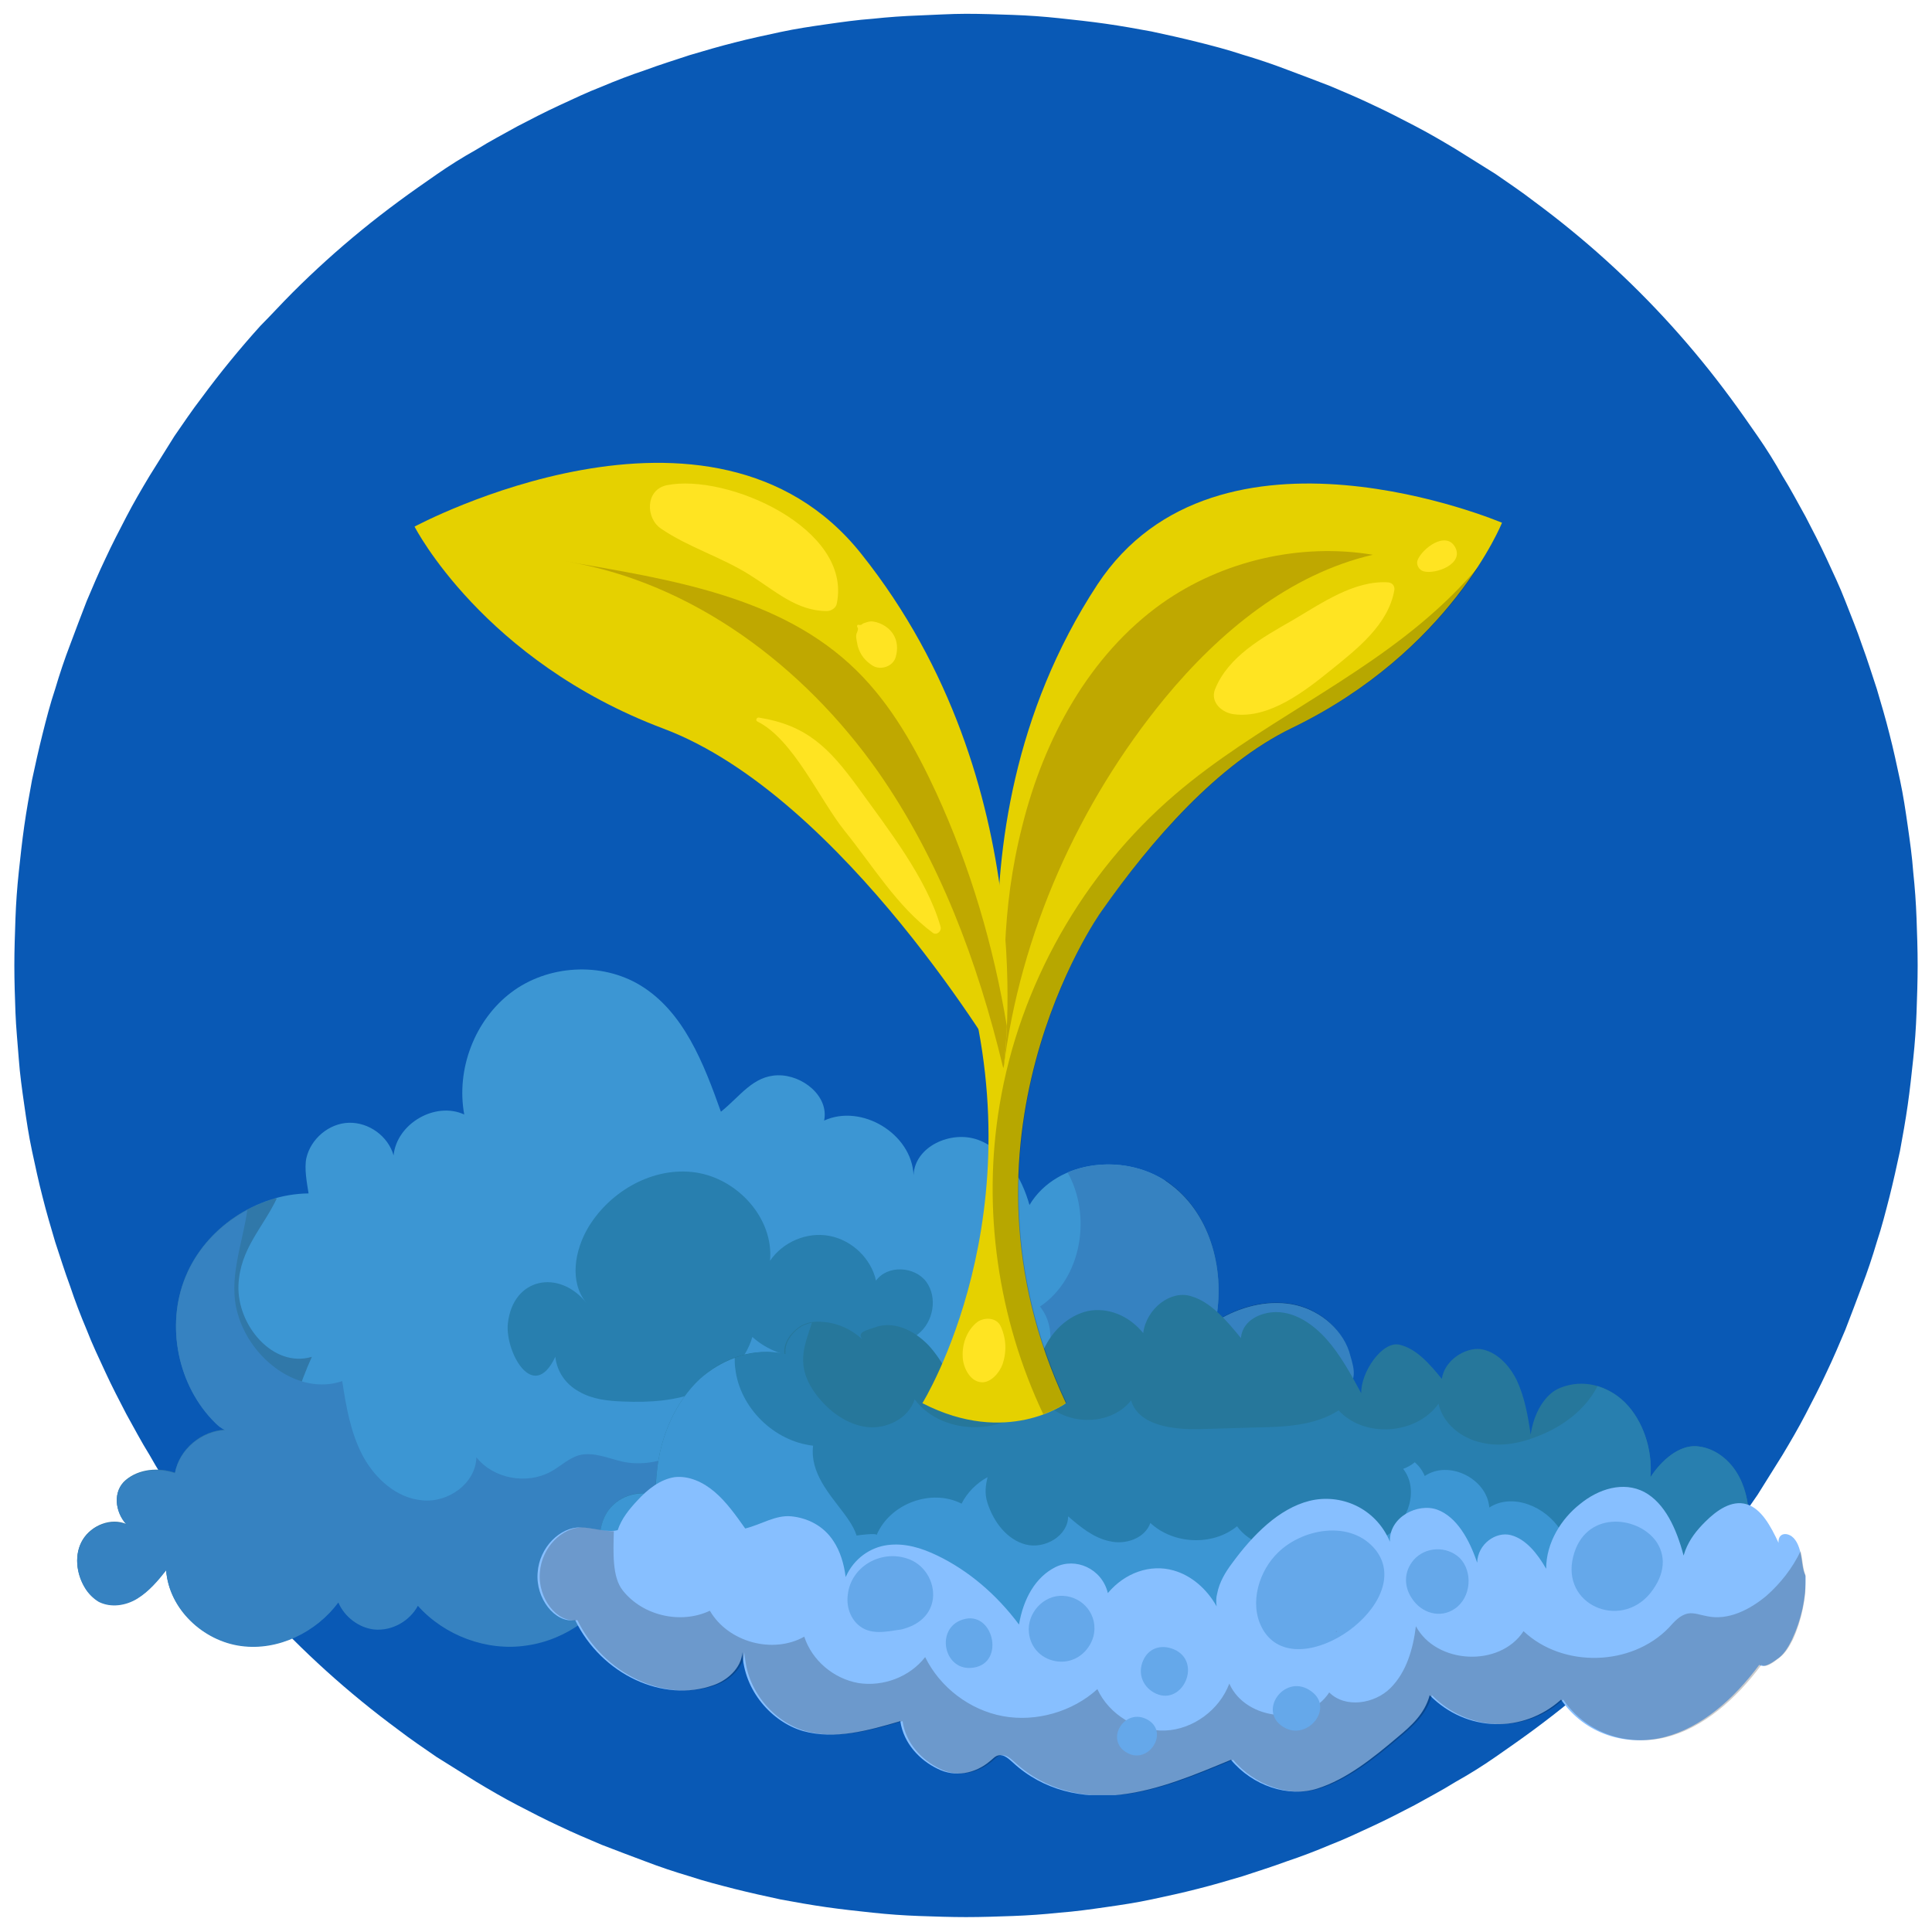 <?xml version="1.0" encoding="utf-8"?>
<!-- Generator: Adobe Illustrator 21.0.0, SVG Export Plug-In . SVG Version: 6.00 Build 0)  -->
<svg version="1.1" id="Layer_1" xmlns="http://www.w3.org/2000/svg" xmlns:xlink="http://www.w3.org/1999/xlink" x="0px" y="0px"
	 viewBox="0 0 350 350" style="enable-background:new 0 0 350 350;" xml:space="preserve">
<style type="text/css">
	.st0{fill:#0959B5;}
	.st1{clip-path:url(#SVGID_1_);enable-background:new    ;}
	.st2{clip-path:url(#SVGID_2_);}
	.st3{clip-path:url(#SVGID_3_);enable-background:new    ;}
	.st4{clip-path:url(#SVGID_4_);fill:#3C96D3;}
	.st5{opacity:0.2;clip-path:url(#SVGID_4_);enable-background:new    ;}
	.st6{clip-path:url(#SVGID_5_);}
	.st7{clip-path:url(#SVGID_6_);enable-background:new    ;}
	.st8{clip-path:url(#SVGID_7_);}
	.st9{clip-path:url(#SVGID_8_);}
	.st10{clip-path:url(#SVGID_9_);enable-background:new    ;}
	.st11{clip-path:url(#SVGID_10_);}
	.st12{clip-path:url(#SVGID_4_);fill:#3682C1;}
	.st13{clip-path:url(#SVGID_4_);fill:#287FAF;}
	.st14{clip-path:url(#SVGID_4_);fill:#26779B;}
	.st15{clip-path:url(#SVGID_4_);fill:#87BFFF;}
	.st16{clip-path:url(#SVGID_11_);}
	.st17{clip-path:url(#SVGID_12_);enable-background:new    ;}
	.st18{clip-path:url(#SVGID_13_);}
	.st19{clip-path:url(#SVGID_4_);fill:#65A8EA;}
	.st20{clip-path:url(#SVGID_4_);fill:#603526;}
	.st21{clip-path:url(#SVGID_4_);fill:#E5D100;}
	.st22{clip-path:url(#SVGID_14_);}
	.st23{clip-path:url(#SVGID_15_);enable-background:new    ;}
	.st24{clip-path:url(#SVGID_16_);}
	.st25{clip-path:url(#SVGID_4_);fill:#BFA800;}
	.st26{clip-path:url(#SVGID_4_);fill:#FFE422;}
</style>
<g>
	<path class="st0" d="M175,2.5c2.8,0,5.6,0.1,8.5,0.2c2.8,0.1,5.6,0.3,8.4,0.6c2.8,0.3,5.6,0.6,8.4,1c2.8,0.4,5.6,0.9,8.3,1.4
		c2.8,0.6,5.5,1.2,8.3,1.9s5.5,1.4,8.2,2.3c2.7,0.8,5.4,1.7,8,2.7c2.7,1,5.3,2,7.9,3c2.6,1.1,5.2,2.2,7.7,3.4
		c2.6,1.2,5.1,2.5,7.6,3.8c2.5,1.3,4.9,2.7,7.4,4.2c2.4,1.5,4.8,3,7.2,4.5c2.3,1.6,4.7,3.2,6.9,4.9c2.3,1.7,4.5,3.4,6.7,5.2
		s4.3,3.6,6.4,5.5c2.1,1.9,4.1,3.8,6.1,5.8c2,2,3.9,4,5.8,6.1c1.9,2.1,3.7,4.2,5.5,6.4c1.8,2.2,3.5,4.4,5.2,6.7
		c1.7,2.3,3.3,4.6,4.9,6.9c1.6,2.3,3.1,4.7,4.5,7.2c1.5,2.4,2.8,4.9,4.2,7.4c1.3,2.5,2.6,5,3.8,7.6c1.2,2.6,2.4,5.1,3.4,7.7
		s2.1,5.2,3,7.9c1,2.7,1.8,5.3,2.7,8c0.8,2.7,1.6,5.4,2.3,8.2c0.7,2.7,1.3,5.5,1.9,8.3c0.6,2.8,1,5.5,1.4,8.3c0.4,2.8,0.8,5.6,1,8.4
		c0.3,2.8,0.5,5.6,0.6,8.4c0.1,2.8,0.2,5.6,0.2,8.5c0,2.8-0.1,5.6-0.2,8.5c-0.1,2.8-0.3,5.6-0.6,8.4c-0.3,2.8-0.6,5.6-1,8.4
		c-0.4,2.8-0.9,5.6-1.4,8.3c-0.6,2.8-1.2,5.5-1.9,8.3c-0.7,2.7-1.4,5.5-2.3,8.2c-0.8,2.7-1.7,5.4-2.7,8c-1,2.7-2,5.3-3,7.9
		c-1.1,2.6-2.2,5.2-3.4,7.7c-1.2,2.6-2.5,5.1-3.8,7.6c-1.3,2.5-2.7,4.9-4.2,7.4c-1.5,2.4-3,4.8-4.5,7.2c-1.6,2.3-3.2,4.7-4.9,6.9
		c-1.7,2.3-3.4,4.5-5.2,6.7c-1.8,2.2-3.6,4.3-5.5,6.4c-1.9,2.1-3.8,4.1-5.8,6.1c-2,2-4,3.9-6.1,5.8c-2.1,1.9-4.2,3.7-6.4,5.5
		c-2.2,1.8-4.4,3.5-6.7,5.2c-2.3,1.7-4.6,3.3-6.9,4.9c-2.3,1.6-4.7,3.1-7.2,4.5c-2.4,1.5-4.9,2.8-7.4,4.2c-2.5,1.3-5,2.6-7.6,3.8
		c-2.6,1.2-5.1,2.4-7.7,3.4c-2.6,1.1-5.2,2.1-7.9,3c-2.7,1-5.3,1.8-8,2.7c-2.7,0.8-5.4,1.6-8.2,2.3c-2.7,0.7-5.5,1.3-8.3,1.9
		c-2.8,0.6-5.5,1-8.3,1.4c-2.8,0.4-5.6,0.8-8.4,1c-2.8,0.3-5.6,0.5-8.4,0.6c-2.8,0.1-5.6,0.2-8.5,0.2c-2.8,0-5.6-0.1-8.5-0.2
		c-2.8-0.1-5.6-0.3-8.4-0.6c-2.8-0.3-5.6-0.6-8.4-1c-2.8-0.4-5.6-0.9-8.3-1.4c-2.8-0.6-5.5-1.2-8.3-1.9c-2.7-0.7-5.5-1.4-8.2-2.3
		c-2.7-0.8-5.4-1.7-8-2.7c-2.7-1-5.3-2-7.9-3c-2.6-1.1-5.2-2.2-7.7-3.4c-2.6-1.2-5.1-2.5-7.6-3.8c-2.5-1.3-4.9-2.7-7.4-4.2
		c-2.4-1.5-4.8-3-7.2-4.5c-2.3-1.6-4.7-3.2-6.9-4.9c-2.3-1.7-4.5-3.4-6.7-5.2c-2.2-1.8-4.3-3.6-6.4-5.5c-2.1-1.9-4.1-3.8-6.1-5.8
		c-2-2-3.9-4-5.8-6.1c-1.9-2.1-3.7-4.2-5.5-6.4c-1.8-2.2-3.5-4.4-5.2-6.7c-1.7-2.3-3.3-4.6-4.9-6.9c-1.6-2.3-3.1-4.7-4.5-7.2
		c-1.5-2.4-2.8-4.9-4.2-7.4c-1.3-2.5-2.6-5-3.8-7.6c-1.2-2.6-2.4-5.1-3.4-7.7c-1.1-2.6-2.1-5.2-3-7.9c-1-2.7-1.8-5.3-2.7-8
		c-0.8-2.7-1.6-5.4-2.3-8.2c-0.7-2.7-1.3-5.5-1.9-8.3s-1-5.5-1.4-8.3c-0.4-2.8-0.8-5.6-1-8.4s-0.5-5.6-0.6-8.4
		c-0.1-2.8-0.2-5.6-0.2-8.5c0-2.8,0.1-5.6,0.2-8.5c0.1-2.8,0.3-5.6,0.6-8.4c0.3-2.8,0.6-5.6,1-8.4c0.4-2.8,0.9-5.6,1.4-8.3
		c0.6-2.8,1.2-5.5,1.9-8.3s1.4-5.5,2.3-8.2c0.8-2.7,1.7-5.4,2.7-8c1-2.7,2-5.3,3-7.9c1.1-2.6,2.2-5.2,3.4-7.7
		c1.2-2.6,2.5-5.1,3.8-7.6c1.3-2.5,2.7-4.9,4.2-7.4c1.5-2.4,3-4.8,4.5-7.2c1.6-2.3,3.2-4.7,4.9-6.9c1.7-2.3,3.4-4.5,5.2-6.7
		c1.8-2.2,3.6-4.3,5.5-6.4C49.1,57.1,51,55,53,53c2-2,4-3.9,6.1-5.8c2.1-1.9,4.2-3.7,6.4-5.5c2.2-1.8,4.4-3.5,6.7-5.2
		c2.3-1.7,4.6-3.3,6.9-4.9c2.3-1.6,4.7-3.1,7.2-4.5c2.4-1.5,4.9-2.8,7.4-4.2c2.5-1.3,5-2.6,7.6-3.8c2.6-1.2,5.1-2.4,7.7-3.4
		c2.6-1.1,5.2-2.1,7.9-3c2.7-1,5.3-1.8,8-2.7c2.7-0.8,5.4-1.6,8.2-2.3c2.7-0.7,5.5-1.3,8.3-1.9c2.8-0.6,5.5-1,8.3-1.4
		c2.8-0.4,5.6-0.8,8.4-1c2.8-0.3,5.6-0.5,8.4-0.6S172.2,2.5,175,2.5z"/>
	<g>
		<defs>
			<rect id="SVGID_33_" x="13.7" y="83.8" width="313.4" height="241.4"/>
		</defs>
		<clipPath id="SVGID_1_">
			<use xlink:href="#SVGID_33_"  style="overflow:visible;"/>
		</clipPath>
		<g class="st1">
			<g>
				<defs>
					<rect id="SVGID_35_" x="13.5" y="83.6" width="313.8" height="241.7"/>
				</defs>
				<clipPath id="SVGID_2_">
					<use xlink:href="#SVGID_35_"  style="overflow:visible;"/>
				</clipPath>
				<g class="st2">
					<defs>
						<rect id="SVGID_37_" x="13.7" y="83.8" width="313.4" height="241.4"/>
					</defs>
					<clipPath id="SVGID_3_">
						<use xlink:href="#SVGID_37_"  style="overflow:visible;"/>
					</clipPath>
					<g class="st3">
						<g>
							<defs>
								<rect id="SVGID_39_" x="13.5" y="83.6" width="313.8" height="241.7"/>
							</defs>
							<clipPath id="SVGID_4_">
								<use xlink:href="#SVGID_39_"  style="overflow:visible;"/>
							</clipPath>
							<path class="st4" d="M244.1,244.9c-1.2-4.5-5.5-7.8-10.1-8.6c-4.6-0.8-9.4,0.5-13.4,2.9c-0.2,0.1-0.3,0.2-0.4,0.3
								c1.8-9-0.7-19.2-8-24.8c-7.7-6-20.7-4.8-25.7,3.6c-1.4-5-4.4-10-9.3-11.8c-4.9-1.8-11.5,1.2-11.7,6.4
								c-0.3-7.5-9.4-13-16.2-9.9c0.9-4.4-3.9-8.3-8.4-8.2c-4.5,0.1-6.8,3.8-10.3,6.6c-3.1-8.7-6.7-18.1-14.6-22.9
								c-7.1-4.3-16.8-3.7-23.4,1.3c-6.6,5-10,13.9-8.5,22.1c-5.2-2.4-12.2,1.6-12.8,7.4c-1-3.5-4.5-6-8.1-5.9
								c-3.6,0.1-6.9,2.9-7.7,6.4c-0.4,1.9,0.1,4.5,0.4,6.4c-9.5,0.1-18.7,6.3-22.3,15.1c-3.6,8.8-1.4,19.7,5.4,26.4
								c0.5,0.5,1.1,1,1.8,1.3c-4.3,0.2-8.3,3.5-9.1,7.8c-3-1-6.5-0.7-8.9,1.3c-2.4,2-2,5.7,0.1,8c-2.8-1.2-6.3,0.2-7.9,2.8
								c-1.6,2.6-1.2,6.1,0.4,8.7c0.6,1,1.5,1.9,2.5,2.5c2.2,1.1,4.9,0.7,7-0.6c2.1-1.3,3.7-3.2,5.2-5.1c0.5,7,6.7,12.8,13.6,13.7
								c6.7,0.9,13.6-2.5,17.6-7.9c1.1,2.6,3.7,4.6,6.5,4.9c3.2,0.3,6.4-1.5,7.9-4.3c4.8,5.4,12.5,8.3,19.7,7.2
								c7.2-1,13.8-5.8,16.9-12.4c6.4-13.4,27.6-15.6,42.4-16.6c14.8-1,29.8-0.1,44.5-2.5c14.1-2.3,27.5-7.6,40.8-12.9
								c1.5-0.6,3.1-1.2,4.2-2.4C245.7,249.5,244.8,247.3,244.1,244.9"/>
							<g class="st5">
								<g>
									<defs>
										<rect id="SVGID_41_" x="13.5" y="83.6" width="313.8" height="241.7"/>
									</defs>
									<clipPath id="SVGID_5_">
										<use xlink:href="#SVGID_41_"  style="overflow:visible;"/>
									</clipPath>
									<g class="st6">
										<defs>
											<rect id="SVGID_43_" x="13.7" y="217.1" width="106" height="81.3"/>
										</defs>
										<clipPath id="SVGID_6_">
											<use xlink:href="#SVGID_43_"  style="overflow:visible;"/>
										</clipPath>
										<g class="st7">
											<g>
												<defs>
													<rect id="SVGID_45_" x="13.5" y="217" width="106.4" height="81.4"/>
												</defs>
												<clipPath id="SVGID_7_">
													<use xlink:href="#SVGID_45_"  style="overflow:visible;"/>
												</clipPath>
												<path class="st8" d="M112.1,285.8c1.7-3.5,4.4-6.2,7.7-8.4c-0.3-0.1-0.6-0.2-0.9-0.4c-3.6,4.4-10,6.2-15.4,4.5
													c-1.7-0.5-3.3-1.4-5-1.2c-1.7,0.1-3.5,1.8-2.9,3.4c-5.5,1.2-11.7-1.8-14.2-6.9c-1.4,3.2-6.4,3.9-8.7,1.3
													c-1.4-1.6-1.8-4.1-3.6-5.2c-1.7-1.1-3.9-0.6-5.9-0.7c-5.4-0.3-9.4-5.6-10.1-10.9c-0.7-5.3,1.2-10.6,3.4-15.5
													c-7,2.1-13.6-5.7-13.3-13c0.3-6.6,4.4-10.3,7-15.8c-7.3,1.9-13.7,7.3-16.6,14.3c-3.6,8.8-1.4,19.7,5.4,26.4
													c0.5,0.5,1.1,1,1.8,1.3c-4.3,0.2-8.3,3.5-9.1,7.8c-3-1-6.5-0.7-8.9,1.3c-2.4,2-2,5.7,0.1,8c-2.8-1.2-6.3,0.2-7.9,2.8
													c-1.6,2.6-1.2,6.1,0.4,8.7c0.6,1,1.5,1.9,2.5,2.5c2.2,1.1,4.9,0.7,7-0.6c2.1-1.3,3.7-3.2,5.2-5.1
													c0.5,7,6.7,12.8,13.6,13.7c6.7,0.9,13.6-2.5,17.6-7.9c1.1,2.6,3.7,4.6,6.5,4.9c3.2,0.3,6.4-1.5,7.9-4.3
													c4.8,5.4,12.5,8.3,19.7,7.2C102.3,297.2,108.9,292.4,112.1,285.8"/>
											</g>
										</g>
									</g>
								</g>
							</g>
							<g class="st5">
								<g>
									<defs>
										<rect id="SVGID_47_" x="13.5" y="83.6" width="313.8" height="241.7"/>
									</defs>
									<clipPath id="SVGID_8_">
										<use xlink:href="#SVGID_47_"  style="overflow:visible;"/>
									</clipPath>
									<g class="st9">
										<defs>
											<rect id="SVGID_49_" x="177.1" y="213.9" width="67.8" height="54.6"/>
										</defs>
										<clipPath id="SVGID_9_">
											<use xlink:href="#SVGID_49_"  style="overflow:visible;"/>
										</clipPath>
										<g class="st10">
											<g>
												<defs>
													<rect id="SVGID_51_" x="176.9" y="213.9" width="68.1" height="54.8"/>
												</defs>
												<clipPath id="SVGID_10_">
													<use xlink:href="#SVGID_51_"  style="overflow:visible;"/>
												</clipPath>
												<path class="st11" d="M243.9,251.3c1.8-1.9,0.9-4,0.2-6.5c-1.2-4.5-5.5-7.8-10.1-8.6c-4.6-0.8-9.4,0.5-13.4,2.9
													c-0.2,0.1-0.3,0.2-0.4,0.3c1.8-9-0.7-19.2-8-24.8c-0.3-0.3-0.7-0.5-1.1-0.8c1.4,5.7-1.4,12.7-7,14.8
													c4.6,5.5,7.2,13.2,5,20c-2.2,6.8-10.4,11.7-17,8.9c-3.9,4.9-9.1,8.5-14.9,10.8c7.3-0.2,14.6-0.6,21.8-1.8
													c14.1-2.3,27.5-7.6,40.8-12.9C241.2,253.1,242.8,252.5,243.9,251.3"/>
											</g>
										</g>
									</g>
								</g>
							</g>
							<path class="st12" d="M234,236.3c-4.6-0.8-9.4,0.5-13.4,2.9c-0.2,0.1-0.3,0.2-0.4,0.3c1.8-9-0.7-19.2-8-24.8
								c-5.2-4.1-12.9-4.8-18.8-2.3c4.4,7.8,2.6,19.2-5,24.3c3.5,4.3,1.8,11.2-2.2,15.1c-4,3.9-9.6,5.6-15.1,7
								c-14.2,3.8-30.1,6.9-42.9-0.3c-3.3,4.9-9.7,7.5-15.4,6.3c-2.6-0.6-5.2-1.8-7.8-1.2c-1.9,0.5-3.4,2-5.2,3
								c-4.4,2.4-10.4,1.3-13.5-2.6c-0.1,4.7-5.1,8.3-9.8,7.8c-4.7-0.4-8.6-4-10.8-8.1c-2.2-4.2-3-8.9-3.7-13.5
								c-7.9,2.7-16.6-4-18.9-12.1c-1.9-6.3,0.9-12.9,1.7-18.9c-5,2.7-9.1,7-11.2,12.2c-3.6,8.8-1.4,19.7,5.4,26.4
								c0.5,0.5,1.1,1,1.8,1.3c-4.3,0.2-8.3,3.5-9.1,7.8c-3-1-6.5-0.7-8.9,1.3c-2.4,2-2,5.7,0.1,8c-2.8-1.2-6.3,0.2-7.9,2.8
								c-1.6,2.6-1.2,6.1,0.4,8.7c0.6,1,1.5,1.9,2.5,2.5c2.2,1.1,4.9,0.7,7-0.6c2.1-1.3,3.7-3.2,5.2-5.1c0.5,7,6.7,12.8,13.6,13.7
								c6.7,0.9,13.6-2.5,17.6-7.9c1.1,2.6,3.7,4.6,6.5,4.9c3.2,0.3,6.4-1.5,7.9-4.3c4.8,5.4,12.5,8.3,19.7,7.2
								c7.2-1,13.8-5.8,16.9-12.4c6.4-13.4,27.6-15.6,42.4-16.6c14.8-1,29.8-0.1,44.5-2.5c14.1-2.3,27.5-7.6,40.8-12.9
								c1.5-0.6,3-1.2,4.2-2.4c1.8-1.8,0.9-4,0.2-6.5C242.9,240.4,238.6,237.1,234,236.3"/>
							<path class="st13" d="M106.2,236c-3.1-3.8-2.1-9.5,0.4-13.7c4-6.6,11.8-11,19.4-9.9c7.6,1.1,14.2,8.3,13.5,16
								c2.3-3.4,6.7-5.3,10.8-4.5c4.1,0.8,7.5,4.1,8.4,8.1c2.1-2.9,7-2.6,9.1,0.2c2.1,2.9,1.3,7.3-1.5,9.5c-2.7,2.3-6.9,2.4-10,0.8
								c-5.5,4.8-14.6,4.6-20-0.3c-1.3,4.5-5.1,8-9.5,9.8c-4.3,1.8-9.2,2.1-13.9,1.9c-2.8-0.1-5.6-0.4-8-1.8c-2.4-1.3-4-3.6-4.3-6.3
								c-4,8.5-9.1-0.9-8.6-6C92.9,231.4,101.3,229.9,106.2,236"/>
							<path class="st14" d="M316.1,285.1c0.9-5.9,1.6-12.5-1-17.5c-1.7-3.3-4.7-5.4-7.8-5.6c-3.1-0.2-6.3,2.5-8.3,5.6
								c0.4-5.1-1.4-10.3-4.6-13.5c-3.2-3.2-7.7-4.3-11.7-2.7c-2.9,1.1-4.9,4.8-5.4,8.5c-0.5-3.4-1.1-6.8-2.5-9.8
								c-1.4-2.9-3.8-5.3-6.6-5.7c-2.8-0.3-6.5,2-7,5.4c-2.2-2.7-4.6-5.5-7.7-6.2c-3.1-0.7-7,5-6.9,8.8c-1.9-3.5-3.8-7-6.3-9.8
								c-2.5-2.8-5.7-4.9-9.1-4.9c-2.7,0-6.1,1.4-6.4,4.7c-2.6-3.2-5.5-6.6-9.1-7.6c-3.6-1.1-8,2.2-8.6,6.7c-2.6-3.2-6.4-4.7-10-4
								c-3.6,0.8-6.9,3.8-8.4,7.9c0.8,0.1,0,1.6,0.4,0.7c-2.2-3.8-6.7-5.3-10.2-3.4c-3.5,1.9-5.3,6.9-4.6,11.5
								c-1.7-3.8-3.5-7.7-6.1-10.5c-2.7-2.8-6.4-4.5-9.8-3.2c-1.4,0.5-3.2,0.8-2.2,2.1c-2-1.8-4.4-2.9-6.9-3.1
								c-1.7-0.2-3.4,0-4.8,1.1c-1.4,1.1-2.6,2.7-2.4,4.7c-5.3-1.2-11,0.5-15.3,4.5c-4.3,4-7.2,10.3-7.8,16.9
								c-0.2,1.9-0.7,5.2,0.7,4.3c-3.2-1.1-7.1-0.5-9.4,2.5c-2.3,3-2.3,8.7,0.6,10.8L316.1,285.1z"/>
							<path class="st13" d="M315.1,267.6c-1.7-3.3-4.7-5.4-7.8-5.6c-3.1-0.2-6.3,2.5-8.3,5.6c0.4-5.1-1.4-10.3-4.6-13.5
								c-1.5-1.5-3.2-2.4-5-3c-0.1,0.1-0.1,0.3-0.2,0.4c-2.2,4-6.1,6.9-10.4,8.6c-3.4,1.4-7.1,2.1-10.6,1.2c-3.5-0.8-6.8-3.4-7.6-7
								c-4,5.6-13.4,6.3-18.1,1.2c-4.3,2.8-9.8,3-14.9,3.1c-3.4,0.1-6.9,0.2-10.3,0.3c-4.8,0.1-11-0.6-12.4-5.2
								c-4,5.1-13.2,4.6-16.6-1c-4.8,7.4-17.3,7.9-22.6,0.8c-1.1,3.5-5.2,5.5-8.8,5c-3.6-0.5-6.8-2.9-9-5.8c-4-5.3-2.1-9-0.8-13.1
								c-0.9,0.2-1.7,0.5-2.4,1c-1.4,1.1-2.6,2.7-2.4,4.7c-5.3-1.2-11,0.5-15.3,4.5c-4.3,4-7.2,10.3-7.8,16.9
								c-0.1,1.3-0.4,3.3-0.1,4.1c-3-0.7-6.4-0.1-8.6,2.7c-2.3,3-2.3,8.7,0.6,10.8l205,0.9C317,279.2,317.7,272.6,315.1,267.6"/>
							<path class="st4" d="M147.3,261.9c-7.1-0.8-13.3-6.9-14.1-14c-0.1-0.6-0.1-1.3-0.1-1.9c-2.2,0.8-4.4,2.1-6.3,3.8
								c-4.3,4-7.2,10.3-7.8,16.9c-0.1,1.3-0.4,3.3-0.1,4.1c-3-0.7-6.4-0.1-8.6,2.7c-2.3,3-2.3,8.7,0.6,10.8l41.5,0.2
								C161.8,277.3,146.1,271.8,147.3,261.9"/>
							<path class="st13" d="M159,278.2c2.4-5.7,9.9-8.5,15.4-5.7c2.7-5.5,10.2-8,15.6-5.2c1,0.5,1.9,1.2,3,1.3
								c1.8,0.2,3.3-1.2,4.8-2.2c5.2-3.9,13.7-4.9,17.2,0.6c2.6-5,10.8-5.6,14.2-1.1c2.3-5,10.4-5.8,13.6-1.3
								c4.4-4.3,12.8-2.7,15.3,2.9c4.4-2.9,11.3,0.5,11.7,5.7c4.3-2.7,10.3-0.1,12.9,4.1c2.7,4.3,2.8,9.6,2.4,14.6
								c-3.3-1.8-7.3-1.3-11-0.7c-20.5,3.3-40.7,8.3-61.4,10.1c-20.7,1.8-42.2,0.3-60.9-8.7c-4.7-2.3-12.1-5.1-7.5-10.9
								C146.4,279.3,159.3,277.4,159,278.2"/>
							<path class="st4" d="M282.7,277.2c-2.7-4.3-8.7-6.8-12.9-4.1c-0.4-5.2-7.3-8.7-11.7-5.7c-0.4-1-1-1.8-1.8-2.5
								c-0.6,0.5-1.3,0.9-2.1,1.2c2.9,3.7,1,9.6-3,12.1c-4,2.5-9.2,2.1-13.6,0.5c-4.1,3-10.5,1.9-13.5-2.2
								c-4.4,3.6-11.5,3.3-15.7-0.6c-1,2.8-4.5,4-7.4,3.3c-2.9-0.6-5.3-2.6-7.5-4.5c0,3.5-4.2,6-7.7,5.1c-3.4-0.9-5.8-4.1-6.9-7.5
								c-0.6-1.8-0.3-3.4,0-4.7c-2,1.1-3.7,2.8-4.7,4.8c-5.5-2.8-13,0-15.4,5.7c0.3-0.8-12.6,1.1-14.6,3.5
								c-4.6,5.8,2.8,8.6,7.5,10.9c18.7,9,40.2,10.5,60.9,8.7c8.5-0.8,16.9-2,25.3-3.5c11.9-2.8,23.7-5.9,35.5-9.2
								c4-1.1,8.3-2.4,11.3-5.1C284.6,281.3,283.9,279.1,282.7,277.2"/>
							<path class="st15" d="M327.1,285.5c-0.6-1.2-0.6-2.8-0.9-4.1c-0.3-1.4-0.9-2.8-2-3.3c-1.1-0.5-2.1,0-2,1.4
								c-1.4-3-3.1-6.2-5.8-7c-2.7-0.8-5.4,1.1-7.5,3.2c-1.5,1.5-2.8,3.1-3.6,5.2c-0.1,0.3-0.2,0.6-0.3,0.9
								c-1.3-4.9-3.4-9.5-7.1-11.5c-3.8-2-8.3-0.6-11.7,2.2c-3.3,2.6-6.1,6.9-6.1,11.7c-1.6-2.8-3.7-5.4-6.4-6.1
								c-2.7-0.7-6,1.6-6.1,5c-1.4-4.2-3.7-8.3-7.2-9.6c-3.5-1.3-8.8,1.3-8.6,5.8c-2.6-6.2-9-8.8-14.6-7.4
								c-5.5,1.4-10.2,6.1-14,11.3c-1.2,1.6-2.3,3.4-2.7,5.5c-0.2,0.7-0.2,1.5-0.1,2.3c-1.8-3.2-4.6-5.6-7.8-6.5
								c-4.2-1.2-8.8,0.4-11.9,4.1c-1.1-4.5-5.9-6.5-9.5-4.7c-3.6,1.8-5.8,5.7-6.6,10.4c-4.1-5.5-9.2-9.8-14.8-12.5
								c-2.9-1.4-5.9-2.3-9-1.9c-3.1,0.4-6.1,2.4-7.6,5.8c-0.3-2.4-1-4.7-2.2-6.5c-1.8-2.8-4.7-4.2-7.6-4.5
								c-2.9-0.3-5.5,1.5-8.4,2.2c-1.7-2.4-3.4-4.8-5.5-6.6c-2.1-1.8-4.7-3-7.3-2.7c-2.6,0.4-4.9,2.2-6.8,4.3
								c-1.4,1.5-2.8,3.2-3.5,5.3c-1.9,0.5-4.7-0.5-6.7-0.5c-3.7-0.1-7.5,3.6-7.8,8.2c-0.4,4.6,3.1,9.2,6.8,8.6
								c4.8,9.9,16,15,25,11.8c2.4-0.8,5.1-3,5.3-6c0.2,7,5.4,12.7,11,14.3c5.8,1.6,11.8-0.1,17.6-1.8c0.6,4.1,3.6,7.1,6.7,8.6
								c3.1,1.6,6.8,1,9.6-1.4c0.5-0.4,0.9-0.9,1.5-1c1-0.2,1.8,0.6,2.6,1.3c5.5,5.1,12.7,6.6,19.6,5.8c6.8-0.8,13.4-3.6,19.9-6.3
								c3.9,4.7,10.4,6.9,15.7,5.2c5.3-1.7,10-5.5,14.5-9.3c2.4-2,4.9-4.2,5.8-7.6c6.6,6.7,16.9,7,23.8,0.8c4.4,6.4,12,8.5,18.7,6.8
								c6.7-1.7,12.6-6.9,17.2-13.1c1,0.7,2.6-0.6,3.6-1.3c1-0.8,1.7-2,2.3-3.2C326.3,293.5,327.2,289.5,327.1,285.5"/>
							<g class="st5">
								<g>
									<defs>
										<rect id="SVGID_53_" x="13.5" y="83.6" width="313.8" height="241.7"/>
									</defs>
									<clipPath id="SVGID_11_">
										<use xlink:href="#SVGID_53_"  style="overflow:visible;"/>
									</clipPath>
									<g class="st16">
										<defs>
											<rect id="SVGID_55_" x="97.4" y="276.5" width="229.7" height="48.7"/>
										</defs>
										<clipPath id="SVGID_12_">
											<use xlink:href="#SVGID_55_"  style="overflow:visible;"/>
										</clipPath>
										<g class="st17">
											<g>
												<defs>
													<rect id="SVGID_57_" x="97.2" y="276.3" width="230.1" height="49.1"/>
												</defs>
												<clipPath id="SVGID_13_">
													<use xlink:href="#SVGID_57_"  style="overflow:visible;"/>
												</clipPath>
												<path class="st18" d="M322.5,300.2c1-0.8,1.7-2,2.3-3.2c1.6-3.5,2.4-7.5,2.4-11.4c-0.6-1.2-0.6-2.8-0.9-4.1
													c0-0.2-0.1-0.3-0.1-0.5c-1.5,3.1-3.6,5.8-6.2,8.1c-3,2.5-6.9,4.5-10.7,3.7c-1.2-0.2-2.4-0.7-3.5-0.5
													c-1.5,0.3-2.5,1.5-3.5,2.6c-6.8,7-19.2,7.3-26.3,0.6c-4.3,6.6-15.8,6-19.5-0.9c-0.5,4.1-1.7,8.3-4.6,11.2
													c-2.9,2.9-8.2,3.7-11.1,0.8c-4,6.2-15.1,5.2-18.1-1.6c-1.8,4.8-6.6,8.3-11.6,8.5c-5.1,0.2-10.2-2.9-12.3-7.5
													c-4.5,4.1-11.1,6-17.1,4.9c-6-1.1-11.4-5.2-14.1-10.7c-2.8,3.6-7.6,5.4-12.1,4.7c-4.5-0.8-8.4-4.1-9.8-8.4
													c-5.7,3.2-13.8,1-17.1-4.7c-5.3,2.5-12.2,0.9-15.8-3.7c-1.9-2.4-1.7-6.8-1.6-10.7c-1.8,0-4-0.6-5.6-0.7
													c-3.7-0.1-7.5,3.6-7.8,8.2c-0.4,4.6,3.1,9.2,6.8,8.6c4.8,9.9,16,15,25,11.8c2.4-0.8,5.1-3,5.3-6c0.2,7,5.4,12.7,11,14.3
													c5.8,1.6,11.8-0.1,17.6-1.8c0.6,4.1,3.6,7.1,6.7,8.6c3.1,1.6,6.8,1,9.6-1.4c0.5-0.4,0.9-0.9,1.5-1
													c1-0.2,1.8,0.6,2.6,1.3c5.5,5.1,12.7,6.6,19.6,5.8c6.8-0.8,13.4-3.6,19.9-6.3c3.9,4.7,10.4,6.9,15.7,5.2
													c5.3-1.7,10-5.5,14.5-9.3c2.4-2,4.9-4.2,5.8-7.6c6.6,6.7,16.9,7,23.8,0.8c4.4,6.4,12,8.5,18.7,6.8
													c6.7-1.7,12.6-6.9,17.2-13.1C319.9,302.3,321.5,301,322.5,300.2"/>
											</g>
										</g>
									</g>
								</g>
							</g>
							<path class="st19" d="M231.1,281.7c0,0-0.1,0.1-0.1,0.1c-3.3,3.6-4.8,9.6-1.9,13.9c6.5,9.5,27.4-5.3,20.2-14.8
								C244.8,275.1,235.5,276.9,231.1,281.7"/>
							<path class="st20" d="M241.9,295.7c0.1-0.1,0.2-0.1,0.3-0.2c0,0-0.1,0-0.1,0.1C242,295.6,241.9,295.7,241.9,295.7"/>
							<path class="st19" d="M256.1,282.6c-1.8,2.1-1.8,4.8-0.3,7c1.7,2.6,5.1,3.7,7.8,1.8c2.9-2,3.3-6.7,0.8-9.2
								C262,280,258.2,280.2,256.1,282.6"/>
							<path class="st19" d="M300,279.2c-3.4-4.7-12.9-5.6-15,2.8c-2.2,8.7,8.4,13.3,13.9,6.7C301.9,285,301.7,281.6,300,279.2"/>
							<path class="st19" d="M192.6,289.1c-3.6-0.2-6.6,3.2-6.2,6.7c0.3,2.8,2.4,4.9,5.3,5.2c3,0.3,5.6-1.7,6.4-4.6
								C199,292.7,196.3,289.3,192.6,289.1"/>
							<path class="st19" d="M164.2,282.3c-4.7-1.5-10,1.5-10.6,6.5c-0.3,2,0.3,4.1,1.8,5.5c2.2,2,5.1,1.3,7.8,0.9l-0.4,0.1
								c3-0.6,5.7-2.3,6.2-5.6C169.4,286.4,167.3,283.2,164.2,282.3"/>
							<path class="st19" d="M174.4,293.4c-5.1,1.6-3.4,9.6,2,8.7C182.2,301.2,179.9,291.6,174.4,293.4"/>
							<path class="st19" d="M213.1,299c-2.3-1.2-4.9-0.7-6,1.8c-1,2.2-0.2,4.6,1.9,5.8C213.9,309.4,217.8,301.6,213.1,299"/>
							<path class="st19" d="M208,311.6c-4.2-2.5-8.1,3.7-3.7,6C208.1,319.6,211.8,313.9,208,311.6"/>
							<path class="st19" d="M237.1,306.1c-4.5-2.7-9.2,3.8-4.7,6.7C236.8,315.7,242.2,309.1,237.1,306.1"/>
							<path class="st21" d="M198.8,105.9c-15.3,23.3-18.3,48.3-18.1,65.6l-6.6,2.3c14.4,46-7,80.4-7,80.4c15.3,7.9,26,0,26,0
								c-22.4-47.6,5.6-88,6.5-89.2c9-12.8,21-26.6,34.4-33.1c28.8-13.9,38.1-37.2,38.1-37.2S220.6,72.8,198.8,105.9"/>
							<g class="st5">
								<g>
									<defs>
										<rect id="SVGID_59_" x="13.5" y="83.6" width="313.8" height="241.7"/>
									</defs>
									<clipPath id="SVGID_14_">
										<use xlink:href="#SVGID_59_"  style="overflow:visible;"/>
									</clipPath>
									<g class="st22">
										<defs>
											<rect id="SVGID_61_" x="179.8" y="102.7" width="88.1" height="153.6"/>
										</defs>
										<clipPath id="SVGID_15_">
											<use xlink:href="#SVGID_61_"  style="overflow:visible;"/>
										</clipPath>
										<g class="st23">
											<g>
												<defs>
													<rect id="SVGID_63_" x="179.7" y="102.7" width="88.2" height="153.8"/>
												</defs>
												<clipPath id="SVGID_16_">
													<use xlink:href="#SVGID_63_"  style="overflow:visible;"/>
												</clipPath>
												<path class="st24" d="M234.1,131.9c18.2-8.8,28.6-21.3,33.8-29.3c-2.4,2.8-5,5.5-7.8,8c-14.3,12.9-32.6,20.8-47.2,33.3
													c-16.7,14.3-28.2,34.6-31.8,56.2c-3.2,18.9-0.3,38.8,7.9,56.1c2.7-1,4.2-2.1,4.2-2.1c-22.4-47.6,5.6-88,6.5-89.2
													C208.7,152.2,220.7,138.4,234.1,131.9"/>
											</g>
										</g>
									</g>
								</g>
							</g>
							<path class="st25" d="M248.7,100.5c-13.2-2.2-27.3,1.1-38.2,8.8c-13.2,9.4-21.4,24.6-25.3,40.3c-4,15.7-3.2,27.8-3.4,44
								c3-24.4,13.6-48.1,29.2-67.1C220.9,114.5,233.6,104,248.7,100.5"/>
							<path class="st21" d="M181.8,193.6c0,0-28.9-49.3-61.6-61.6c-32.7-12.3-45.1-36.6-45.1-36.6s53.9-29,80.9,4.9
								C189.3,142,181.8,193.6,181.8,193.6"/>
							<path class="st25" d="M169.6,143.6c-3.7-8-8.1-15.9-14.4-22.1c-13.7-13.5-33.7-16.5-52.7-19.8c23,3.8,43.1,19,56.5,38
								c11.2,16,18.1,34.5,22.7,53.6c0.1,0.1,0.1,0.2,0.1,0.2s0.4-2.8,0.6-7.6C180,171.4,175.8,157.1,169.6,143.6"/>
							<path class="st26" d="M120.8,87.9c-3.9,0.8-3.9,6-1,7.9c5,3.4,10.9,5.1,16.1,8.4c4.5,2.8,8.4,6.5,13.9,6.5
								c0.8,0,1.7-0.6,1.8-1.4C154.4,95.7,131.7,85.7,120.8,87.9"/>
							<path class="st26" d="M160.3,113.4c-0.6-0.4-1.4-0.7-2.1-0.8c-0.7-0.1-1.1,0.1-1.7,0.3c-0.4,0.1-0.3,0.4-0.9,0.3
								c-0.3-0.1-0.4,0.2-0.3,0.4c0.4,0.4-0.2,1-0.2,1.6c0,0.6,0.2,1.3,0.3,1.9c0.5,1.6,1.3,2.6,2.7,3.5c1.5,0.9,3.8,0.1,4.2-1.7
								C162.9,116.7,162.2,114.6,160.3,113.4"/>
							<path class="st26" d="M155.4,142.6c-5.2-7.1-9.2-11.2-17.9-12.6c-0.4-0.1-0.7,0.5-0.3,0.7c6.5,3.2,11.3,14.2,15.8,19.8
								c5.1,6.3,9.5,13.7,16,18.5c0.7,0.5,1.6-0.3,1.4-1.1C167.9,159.1,160.8,150.1,155.4,142.6"/>
							<path class="st26" d="M251.5,105.5c-6.2-0.4-12.1,3.8-17.4,6.9c-5.4,3.1-11.6,6.5-14,12.5c-0.9,2.4,1.4,4.3,3.5,4.5
								c6.4,0.8,12.8-4.2,17.5-8c4.7-3.8,10.4-8.2,11.5-14.5C252.7,106.2,252.3,105.6,251.5,105.5"/>
							<path class="st26" d="M263.6,99.1c-1.7-3-6,0.3-6.8,2.4c-0.3,0.8,0.3,1.8,1.1,2C260,104.1,265.3,102.2,263.6,99.1"/>
							<path class="st26" d="M181.3,240.3c-0.8-1.8-3.3-1.7-4.5-0.6c-1.7,1.5-2.5,3.8-2.4,6c0,1.8,1.2,4.5,3.3,4.7
								c1.8,0.2,3.4-1.8,3.9-3.2C182.4,244.9,182.3,242.5,181.3,240.3"/>
						</g>
					</g>
				</g>
			</g>
		</g>
	</g>
</g>
</svg>
